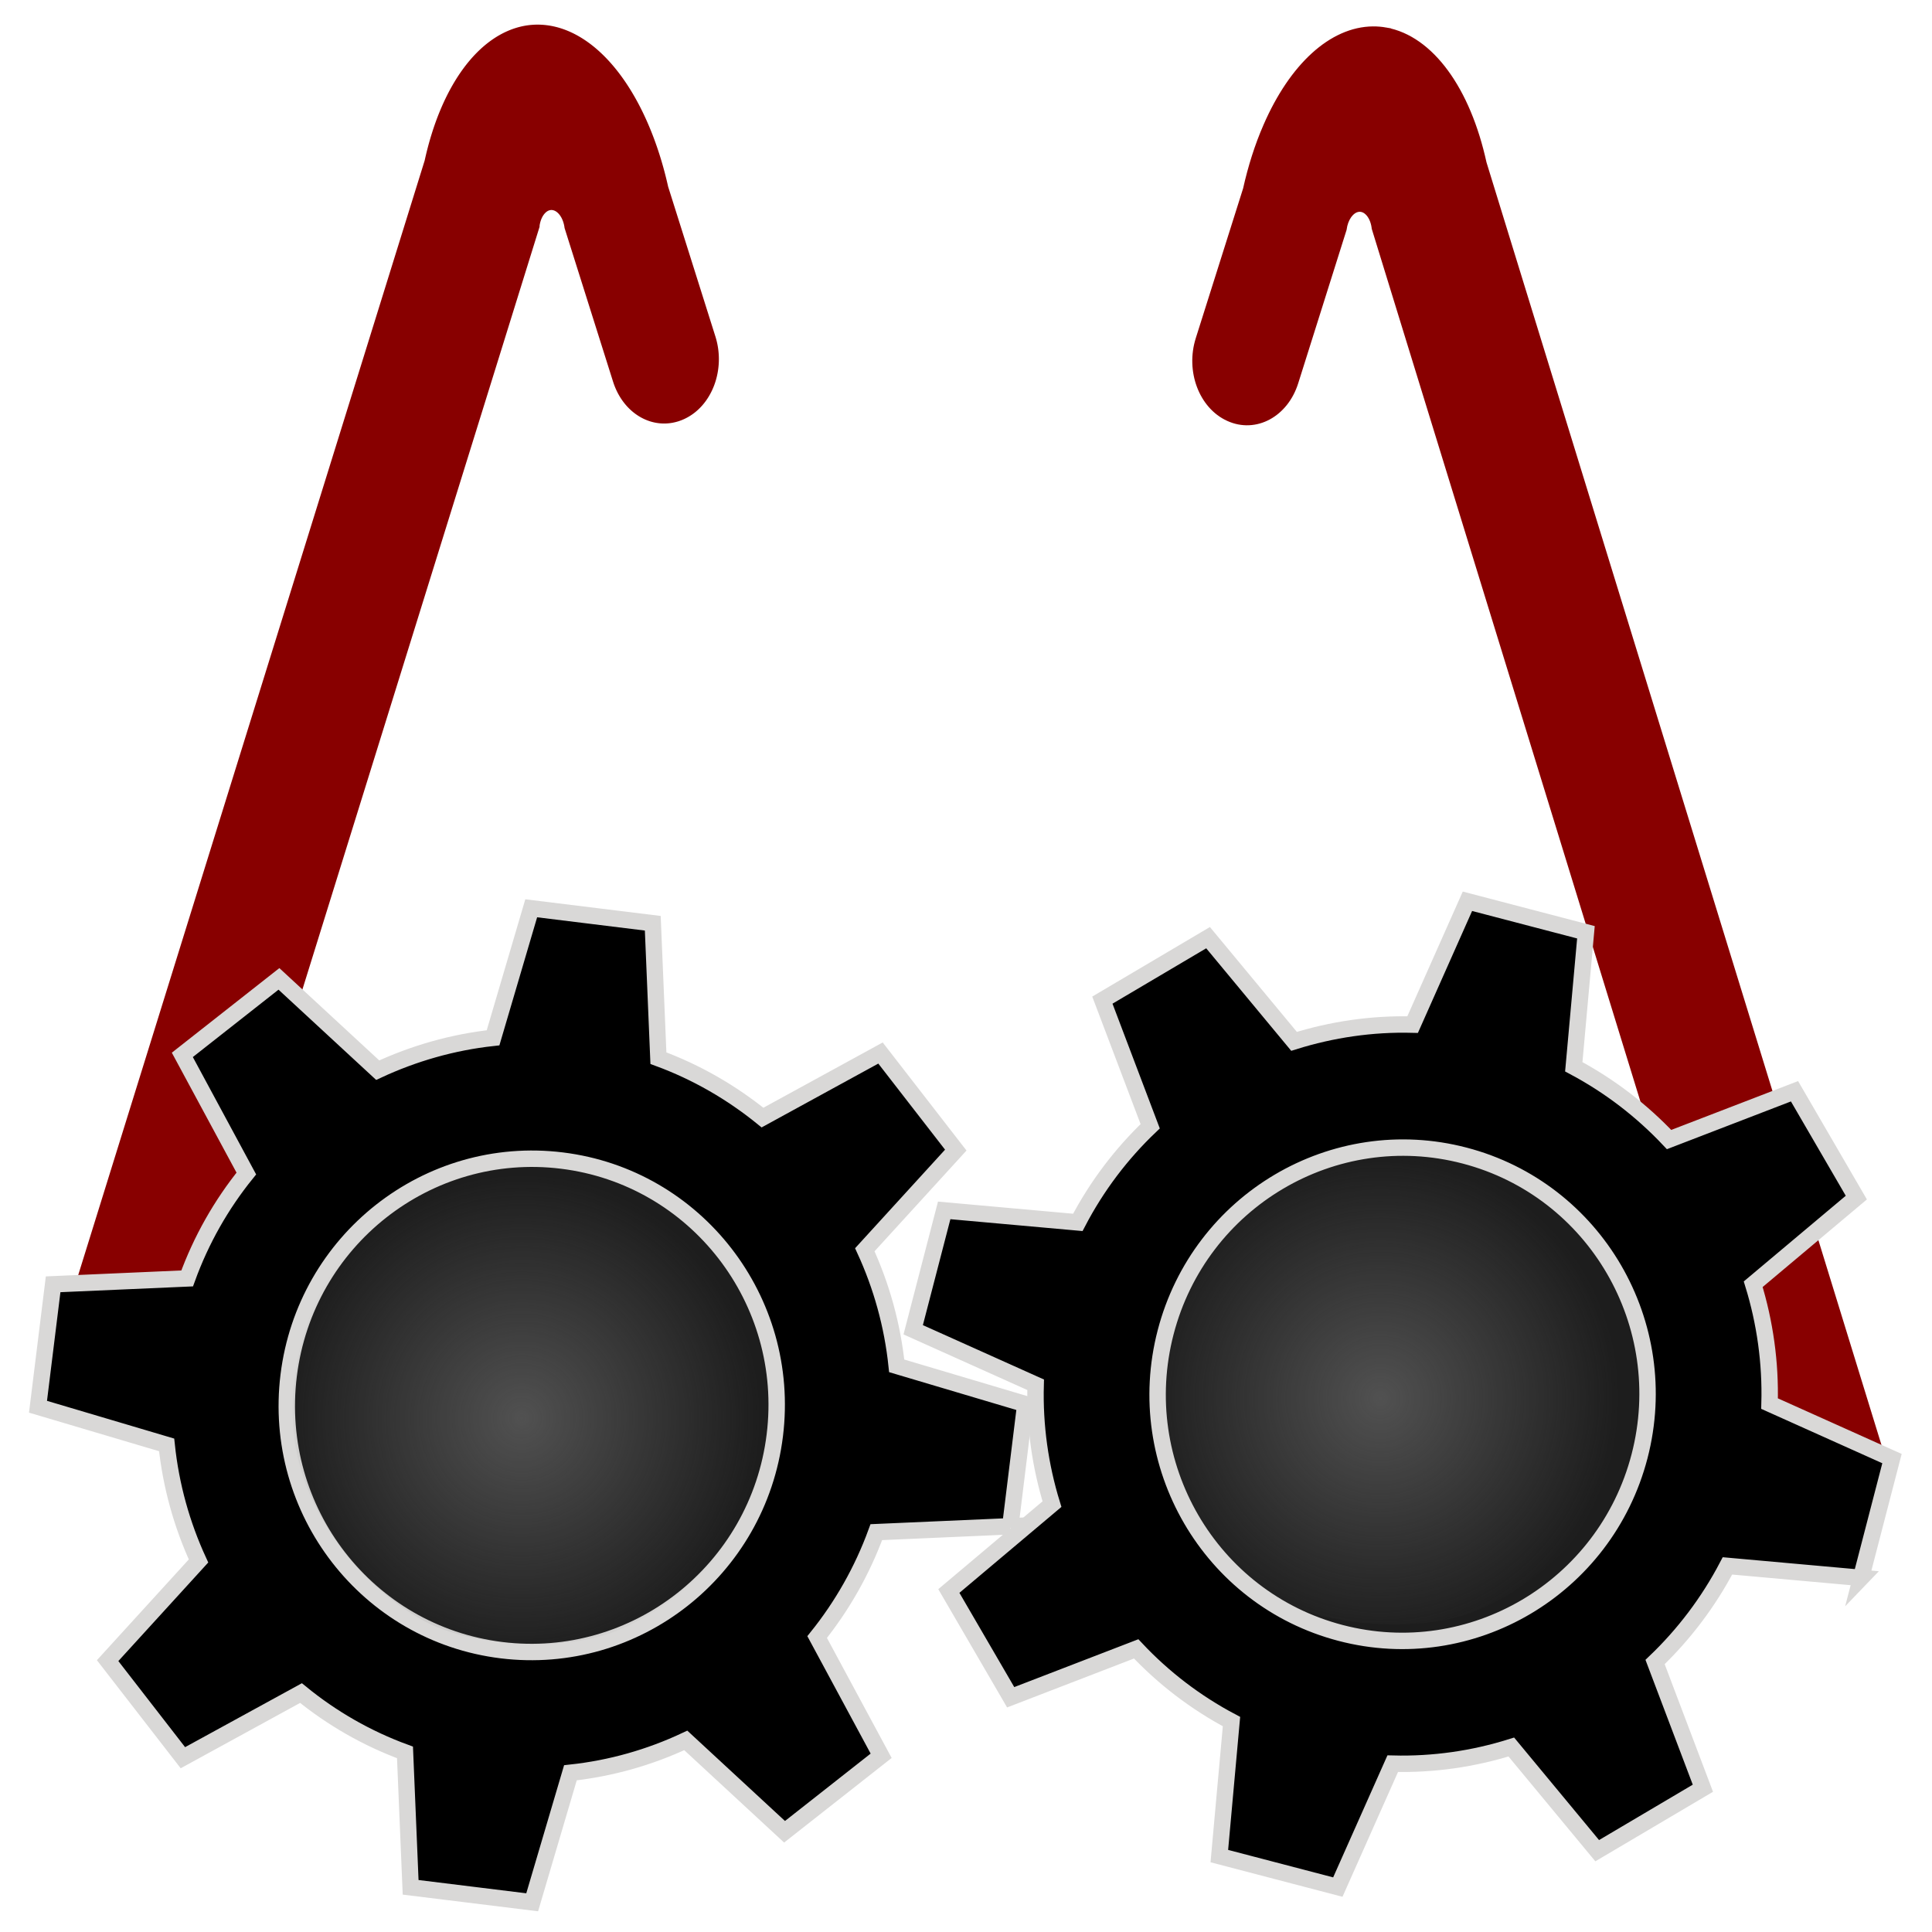 <?xml version="1.0" encoding="UTF-8" standalone="no"?>
<!-- Generator: Adobe Illustrator 16.0.0, SVG Export Plug-In . SVG Version: 6.00 Build 0)  -->

<svg
   xmlns:dc="http://purl.org/dc/elements/1.1/"
   xmlns:cc="http://creativecommons.org/ns#"
   xmlns:rdf="http://www.w3.org/1999/02/22-rdf-syntax-ns#"
   xmlns:svg="http://www.w3.org/2000/svg"
   xmlns="http://www.w3.org/2000/svg"
   xmlns:xlink="http://www.w3.org/1999/xlink"
   xmlns:sodipodi="http://sodipodi.sourceforge.net/DTD/sodipodi-0.dtd"
   xmlns:inkscape="http://www.inkscape.org/namespaces/inkscape"
   version="1.1"
   id="Layer_1"
   x="0px"
   y="0px"
   width="24"
   height="24"
   viewBox="0 0 24 24"
   enable-background="new 0 0 512 512"
   xml:space="preserve"
   inkscape:version="0.91 r13725"
   sodipodi:docname="raysession24.svg"
   inkscape:export-filename="/home/houston/Images/raysession/icone app/24/raysession_s4.png"
   inkscape:export-xdpi="90"
   inkscape:export-ydpi="90"><defs
     id="defs7"><linearGradient
       inkscape:collect="always"
       id="linearGradient4298"><stop
         style="stop-color:#515151;stop-opacity:1;"
         offset="0"
         id="stop4300" /><stop
         style="stop-color:#515151;stop-opacity:0;"
         offset="1"
         id="stop4302" /></linearGradient><radialGradient
       inkscape:collect="always"
       xlink:href="#linearGradient4298"
       id="radialGradient4306"
       cx="146.241"
       cy="330.644"
       fx="146.241"
       fy="330.644"
       r="55.551"
       gradientTransform="matrix(0.053,0.007,-0.007,0.054,11.712,-1.506)"
       gradientUnits="userSpaceOnUse" /><radialGradient
       inkscape:collect="always"
       xlink:href="#linearGradient4298"
       id="radialGradient4306-2"
       cx="146.241"
       cy="330.644"
       fx="146.241"
       fy="330.644"
       r="55.551"
       gradientTransform="matrix(0.053,0.007,-0.007,0.054,1.044,-1.262)"
       gradientUnits="userSpaceOnUse" /><filter
       style="color-interpolation-filters:sRGB"
       inkscape:label="Film Grain"
       id="filter4830"
       inkscape:menu="Image Effects"
       inkscape:menu-tooltip="Adds a small scale graininess"><feFlood
         flood-opacity="0.498"
         flood-color="rgb(0,0,0)"
         result="flood"
         id="feFlood4832" /><feComposite
         in="flood"
         in2="SourceGraphic"
         operator="in"
         result="composite1"
         id="feComposite4834" /><feGaussianBlur
         in="composite1"
         stdDeviation="3"
         result="blur"
         id="feGaussianBlur4836" /><feOffset
         dx="6"
         dy="6"
         result="offset"
         id="feOffset4838" /><feComposite
         in="SourceGraphic"
         in2="offset"
         operator="over"
         result="fbSourceGraphic"
         id="feComposite4840" /><feColorMatrix
         result="fbSourceGraphicAlpha"
         in="fbSourceGraphic"
         values="0 0 0 -1 0 0 0 0 -1 0 0 0 0 -1 0 0 0 0 1 0"
         id="feColorMatrix4886" /><feTurbulence
         id="feTurbulence4888"
         type="fractalNoise"
         numOctaves="3"
         baseFrequency="1"
         seed="0"
         result="result0" /><feColorMatrix
         id="feColorMatrix4890"
         result="result4"
         values="0"
         type="saturate" /><feComposite
         in2="result4"
         id="feComposite4892"
         in="fbSourceGraphic"
         operator="arithmetic"
         k1="1.25"
         k2="0.5"
         k3="0.5"
         result="result2"
         k4="0" /><feBlend
         in2="fbSourceGraphic"
         id="feBlend4894"
         result="result5"
         mode="normal"
         in="result2" /><feComposite
         in2="fbSourceGraphic"
         id="feComposite4896"
         in="result5"
         operator="in"
         result="result3" /></filter><filter
       style="color-interpolation-filters:sRGB"
       inkscape:label="Film Grain"
       id="filter4842"
       inkscape:menu="Image Effects"
       inkscape:menu-tooltip="Adds a small scale graininess"><feFlood
         flood-opacity="0.498"
         flood-color="rgb(0,0,0)"
         result="flood"
         id="feFlood4844" /><feComposite
         in="flood"
         in2="SourceGraphic"
         operator="in"
         result="composite1"
         id="feComposite4846" /><feGaussianBlur
         in="composite1"
         stdDeviation="3"
         result="blur"
         id="feGaussianBlur4848" /><feOffset
         dx="6"
         dy="6"
         result="offset"
         id="feOffset4850" /><feComposite
         in="SourceGraphic"
         in2="offset"
         operator="over"
         result="fbSourceGraphic"
         id="feComposite4852" /><feColorMatrix
         result="fbSourceGraphicAlpha"
         in="fbSourceGraphic"
         values="0 0 0 -1 0 0 0 0 -1 0 0 0 0 -1 0 0 0 0 1 0"
         id="feColorMatrix4898" /><feTurbulence
         id="feTurbulence4900"
         type="fractalNoise"
         numOctaves="3"
         baseFrequency="1"
         seed="0"
         result="result0" /><feColorMatrix
         id="feColorMatrix4902"
         result="result4"
         values="0"
         type="saturate" /><feComposite
         in2="result4"
         id="feComposite4904"
         in="fbSourceGraphic"
         operator="arithmetic"
         k1="1.25"
         k2="0.5"
         k3="0.5"
         result="result2"
         k4="0" /><feBlend
         in2="fbSourceGraphic"
         id="feBlend4906"
         result="result5"
         mode="normal"
         in="result2" /><feComposite
         in2="fbSourceGraphic"
         id="feComposite4908"
         in="result5"
         operator="in"
         result="result3" /></filter><filter
       style="color-interpolation-filters:sRGB"
       inkscape:label="Film Grain"
       id="filter4854"
       inkscape:menu="Image Effects"
       inkscape:menu-tooltip="Adds a small scale graininess"><feFlood
         flood-opacity="0.498"
         flood-color="rgb(0,0,0)"
         result="flood"
         id="feFlood4856" /><feComposite
         in="flood"
         in2="SourceGraphic"
         operator="in"
         result="composite1"
         id="feComposite4858" /><feGaussianBlur
         in="composite1"
         stdDeviation="3"
         result="blur"
         id="feGaussianBlur4860" /><feOffset
         dx="6"
         dy="6"
         result="offset"
         id="feOffset4862" /><feComposite
         in="SourceGraphic"
         in2="offset"
         operator="over"
         result="fbSourceGraphic"
         id="feComposite4864" /><feColorMatrix
         result="fbSourceGraphicAlpha"
         in="fbSourceGraphic"
         values="0 0 0 -1 0 0 0 0 -1 0 0 0 0 -1 0 0 0 0 1 0"
         id="feColorMatrix4910" /><feTurbulence
         id="feTurbulence4912"
         type="fractalNoise"
         numOctaves="3"
         baseFrequency="1"
         seed="0"
         result="result0" /><feColorMatrix
         id="feColorMatrix4914"
         result="result4"
         values="0"
         type="saturate" /><feComposite
         in2="result4"
         id="feComposite4916"
         in="fbSourceGraphic"
         operator="arithmetic"
         k1="1.25"
         k2="0.5"
         k3="0.5"
         result="result2"
         k4="0" /><feBlend
         in2="fbSourceGraphic"
         id="feBlend4918"
         result="result5"
         mode="normal"
         in="result2" /><feComposite
         in2="fbSourceGraphic"
         id="feComposite4920"
         in="result5"
         operator="in"
         result="result3" /></filter><filter
       style="color-interpolation-filters:sRGB"
       inkscape:label="Film Grain"
       id="filter4866"
       inkscape:menu="Image Effects"
       inkscape:menu-tooltip="Adds a small scale graininess"><feFlood
         flood-opacity="0.498"
         flood-color="rgb(0,0,0)"
         result="flood"
         id="feFlood4868" /><feComposite
         in="flood"
         in2="SourceGraphic"
         operator="in"
         result="composite1"
         id="feComposite4870" /><feGaussianBlur
         in="composite1"
         stdDeviation="3"
         result="blur"
         id="feGaussianBlur4872" /><feOffset
         dx="6"
         dy="6"
         result="offset"
         id="feOffset4874" /><feComposite
         in="SourceGraphic"
         in2="offset"
         operator="over"
         result="fbSourceGraphic"
         id="feComposite4876" /><feColorMatrix
         result="fbSourceGraphicAlpha"
         in="fbSourceGraphic"
         values="0 0 0 -1 0 0 0 0 -1 0 0 0 0 -1 0 0 0 0 1 0"
         id="feColorMatrix4922" /><feTurbulence
         id="feTurbulence4924"
         type="fractalNoise"
         numOctaves="3"
         baseFrequency="1"
         seed="0"
         result="result0" /><feColorMatrix
         id="feColorMatrix4926"
         result="result4"
         values="0"
         type="saturate" /><feComposite
         in2="result4"
         id="feComposite4928"
         in="fbSourceGraphic"
         operator="arithmetic"
         k1="1.25"
         k2="0.5"
         k3="0.5"
         result="result2"
         k4="0" /><feBlend
         in2="fbSourceGraphic"
         id="feBlend4930"
         result="result5"
         mode="normal"
         in="result2" /><feComposite
         in2="fbSourceGraphic"
         id="feComposite4932"
         in="result5"
         operator="in"
         result="result3" /></filter><filter
       style="color-interpolation-filters:sRGB"
       inkscape:label="Film Grain"
       id="filter4842-9"
       inkscape:menu="Image Effects"
       inkscape:menu-tooltip="Adds a small scale graininess"><feFlood
         flood-opacity="0.498"
         flood-color="rgb(0,0,0)"
         result="flood"
         id="feFlood4844-2" /><feComposite
         in="flood"
         in2="SourceGraphic"
         operator="in"
         result="composite1"
         id="feComposite4846-5" /><feGaussianBlur
         in="composite1"
         stdDeviation="3"
         result="blur"
         id="feGaussianBlur4848-7" /><feOffset
         dx="6"
         dy="6"
         result="offset"
         id="feOffset4850-4" /><feComposite
         in="SourceGraphic"
         in2="offset"
         operator="over"
         result="fbSourceGraphic"
         id="feComposite4852-9" /><feColorMatrix
         result="fbSourceGraphicAlpha"
         in="fbSourceGraphic"
         values="0 0 0 -1 0 0 0 0 -1 0 0 0 0 -1 0 0 0 0 1 0"
         id="feColorMatrix4898-9" /><feTurbulence
         id="feTurbulence4900-4"
         type="fractalNoise"
         numOctaves="3"
         baseFrequency="1"
         seed="0"
         result="result0" /><feColorMatrix
         id="feColorMatrix4902-5"
         result="result4"
         values="0"
         type="saturate" /><feComposite
         k4="0"
         in2="result4"
         id="feComposite4904-9"
         in="fbSourceGraphic"
         operator="arithmetic"
         k1="1.25"
         k2="0.5"
         k3="0.5"
         result="result2" /><feBlend
         in2="fbSourceGraphic"
         id="feBlend4906-3"
         result="result5"
         mode="normal"
         in="result2" /><feComposite
         in2="fbSourceGraphic"
         id="feComposite4908-5"
         in="result5"
         operator="in"
         result="result3" /></filter><filter
       style="color-interpolation-filters:sRGB"
       inkscape:label="Film Grain"
       id="filter4842-9-8"
       inkscape:menu="Image Effects"
       inkscape:menu-tooltip="Adds a small scale graininess"><feFlood
         flood-opacity="0.498"
         flood-color="rgb(0,0,0)"
         result="flood"
         id="feFlood4844-2-9" /><feComposite
         in="flood"
         in2="SourceGraphic"
         operator="in"
         result="composite1"
         id="feComposite4846-5-6" /><feGaussianBlur
         in="composite1"
         stdDeviation="3"
         result="blur"
         id="feGaussianBlur4848-7-4" /><feOffset
         dx="6"
         dy="6"
         result="offset"
         id="feOffset4850-4-3" /><feComposite
         in="SourceGraphic"
         in2="offset"
         operator="over"
         result="fbSourceGraphic"
         id="feComposite4852-9-3" /><feColorMatrix
         result="fbSourceGraphicAlpha"
         in="fbSourceGraphic"
         values="0 0 0 -1 0 0 0 0 -1 0 0 0 0 -1 0 0 0 0 1 0"
         id="feColorMatrix4898-9-3" /><feTurbulence
         id="feTurbulence4900-4-8"
         type="fractalNoise"
         numOctaves="3"
         baseFrequency="1"
         seed="0"
         result="result0" /><feColorMatrix
         id="feColorMatrix4902-5-6"
         result="result4"
         values="0"
         type="saturate" /><feComposite
         k4="0"
         in2="result4"
         id="feComposite4904-9-0"
         in="fbSourceGraphic"
         operator="arithmetic"
         k1="1.25"
         k2="0.5"
         k3="0.5"
         result="result2" /><feBlend
         in2="fbSourceGraphic"
         id="feBlend4906-3-4"
         result="result5"
         mode="normal"
         in="result2" /><feComposite
         in2="fbSourceGraphic"
         id="feComposite4908-5-8"
         in="result5"
         operator="in"
         result="result3" /></filter></defs><sodipodi:namedview
     pagecolor="#ffffff"
     bordercolor="#666666"
     borderopacity="1"
     objecttolerance="10"
     gridtolerance="10"
     guidetolerance="10"
     inkscape:pageopacity="0"
     inkscape:pageshadow="2"
     inkscape:window-width="1636"
     inkscape:window-height="1021"
     id="namedview5"
     showgrid="false"
     inkscape:zoom="9.4796503"
     inkscape:cx="0.037368651"
     inkscape:cy="17.778511"
     inkscape:window-x="44"
     inkscape:window-y="0"
     inkscape:window-maximized="1"
     inkscape:current-layer="Layer_1" /><path
     style="opacity:1;fill:#1d1d1d;fill-opacity:1;stroke:none;stroke-width:0;stroke-linejoin:miter;stroke-miterlimit:4;stroke-dasharray:none;stroke-opacity:1"
     d="M 5.481,20.795 C 4.491,20.472 3.635,19.611 3.267,18.567 3.124,18.16 3.118,17.955 3.221,17.113 3.336,16.173 3.357,16.11 3.735,15.582 c 1.699,-2.376 5.244,-1.797 6.139,1.003 0.261,0.815 0.124,1.941 -0.322,2.652 -0.599,0.955 -1.589,1.593 -2.653,1.708 -0.61,0.066 -0.83,0.043 -1.418,-0.149 z"
     id="path4276-6"
     inkscape:connector-curvature="0" /><path
     style="opacity:1;fill:#880000;fill-opacity:1;stroke:#880000;stroke-width:0.136;stroke-linejoin:miter;stroke-miterlimit:4;stroke-dasharray:none;stroke-opacity:1"
     d="M 6.531,0.387 A 2.885,1.557 86.758 0 0 5.341,2.012 L 0.829,16.527 c -0.16,0.514 0.029,1.011 0.423,1.115 0.394,0.104 0.84,-0.226 1,-0.74 L 6.635,2.806 A 0.331,0.226 87.777 0 1 6.635,2.798 0.331,0.226 87.777 0 1 6.897,2.548 0.331,0.226 87.777 0 1 7.08,2.818 L 7.68,4.719 C 7.8,5.099 8.151,5.289 8.468,5.145 8.784,5.002 8.942,4.58 8.822,4.2 L 8.234,2.336 A 2.885,1.557 86.758 0 0 7.986,1.561 c -9.656e-4,-0.002 -0.002,-0.005 -0.003,-0.007 A 2.885,1.557 86.758 0 0 6.686,0.374 2.885,1.557 86.758 0 0 6.531,0.387 Z"
     id="rect4152-9-7"
     inkscape:connector-curvature="0" /><path
     d="m 12.55,18.962 0.187,-1.52 -1.598,-0.475 c -0.053,-0.508 -0.189,-0.992 -0.396,-1.442 L 11.873,14.287 10.938,13.081 9.472,13.883 C 9.089,13.572 8.655,13.32 8.179,13.145 l -0.07,-1.676 -1.51,-0.186 -0.474,1.609 c -0.504,0.055 -0.986,0.194 -1.433,0.402 L 3.465,12.16 2.265,13.104 3.06,14.578 C 2.749,14.963 2.499,15.401 2.325,15.881 L 0.66,15.954 0.472,17.475 2.07,17.949 c 0.053,0.508 0.189,0.992 0.396,1.442 l -1.129,1.238 0.935,1.206 1.467,-0.803 c 0.382,0.312 0.817,0.563 1.292,0.737 l 0.07,1.676 1.51,0.186 0.475,-1.609 c 0.504,-0.054 0.986,-0.192 1.433,-0.402 l 1.227,1.135 1.2,-0.944 -0.795,-1.475 c 0.31,-0.386 0.56,-0.824 0.735,-1.303 l 1.665,-0.073 z M 6.23,20.499 C 4.563,20.294 3.379,18.766 3.586,17.086 3.793,15.407 5.312,14.212 6.98,14.417 c 1.667,0.205 2.852,1.733 2.645,3.413 C 9.418,19.509 7.898,20.704 6.23,20.499 Z"
     id="path3"
     inkscape:connector-curvature="0"
     style="fill:#000000;fill-opacity:1;stroke:#d9d8d7;stroke-width:0.204;stroke-miterlimit:4;stroke-dasharray:none;stroke-opacity:1" /><path
     style="opacity:1;fill:#1d1d1d;fill-opacity:1;stroke:none;stroke-width:0;stroke-linejoin:miter;stroke-miterlimit:4;stroke-dasharray:none;stroke-opacity:1"
     d="m 16.32,20.627 c -0.991,-0.323 -1.847,-1.185 -2.214,-2.228 -0.143,-0.407 -0.15,-0.612 -0.047,-1.454 0.115,-0.94 0.136,-1.003 0.514,-1.531 1.699,-2.376 5.244,-1.797 6.139,1.003 0.261,0.815 0.124,1.941 -0.322,2.652 -0.599,0.955 -1.589,1.593 -2.653,1.708 -0.61,0.066 -0.83,0.043 -1.418,-0.149 z"
     id="path4276"
     inkscape:connector-curvature="0" /><path
     style="opacity:1;fill:#880000;fill-opacity:1;stroke:#880000;stroke-width:0.136;stroke-linejoin:miter;stroke-miterlimit:4;stroke-dasharray:none;stroke-opacity:1"
     d="m 17.21,0.409 c 0.539,0.098 0.991,0.714 1.19,1.625 l 4.907,15.935 c 0.158,0.514 -0.029,1.011 -0.423,1.115 C 22.489,19.189 22.042,18.859 21.884,18.345 L 17.107,2.828 c -2.37e-4,-0.003 -5.45e-4,-0.006 -8.52e-4,-0.008 -0.024,-0.176 -0.14,-0.287 -0.262,-0.25 -0.092,0.028 -0.165,0.136 -0.183,0.271 L 16.062,4.741 C 15.942,5.121 15.59,5.311 15.274,5.167 14.957,5.024 14.799,4.602 14.919,4.222 l 0.589,-1.864 c 0.062,-0.277 0.145,-0.539 0.248,-0.775 9.65e-4,-0.002 0.002,-0.005 0.003,-0.007 0.321,-0.737 0.802,-1.175 1.296,-1.18 0.052,-3.9118e-4 0.104,0.004 0.155,0.013 z"
     id="rect4152-9-7-8"
     inkscape:connector-curvature="0"
     sodipodi:nodetypes="ccsssccccsscccccc" /><path
     style="opacity:1;fill:url(#radialGradient4306);fill-opacity:1;stroke:none;stroke-width:0;stroke-linejoin:miter;stroke-miterlimit:4;stroke-dasharray:none;stroke-opacity:1"
     d="m 15.926,19.888 c -0.855,-0.477 -1.506,-1.407 -1.605,-2.293 -0.08,-0.718 0.115,-1.524 0.503,-2.08 1.489,-2.134 4.572,-1.62 5.365,0.894 0.094,0.298 0.103,0.562 0.036,1.127 -0.074,0.633 -0.126,0.801 -0.361,1.179 -0.361,0.581 -0.993,1.103 -1.605,1.325 -0.65,0.236 -1.767,0.163 -2.334,-0.153 z"
     id="path4274"
     inkscape:connector-curvature="0" /><path
     d="m 23.118,19.602 0.385,-1.483 -1.521,-0.683 c 0.014,-0.51 -0.057,-1.009 -0.203,-1.483 l 1.281,-1.076 -0.768,-1.321 -1.558,0.6 c -0.339,-0.359 -0.736,-0.666 -1.184,-0.904 l 0.151,-1.671 -1.472,-0.385 -0.681,1.532 c -0.506,-0.013 -1.003,0.061 -1.473,0.208 l -1.068,-1.288 -1.313,0.776 0.594,1.567 c -0.358,0.341 -0.663,0.742 -0.899,1.194 l -1.66,-0.149 -0.385,1.483 1.521,0.683 c -0.014,0.51 0.057,1.009 0.203,1.483 L 11.787,19.764 12.555,21.084 14.114,20.483 c 0.338,0.36 0.736,0.666 1.184,0.903 l -0.151,1.671 1.472,0.385 0.682,-1.533 c 0.506,0.013 1.002,-0.059 1.473,-0.207 l 1.067,1.288 1.313,-0.776 -0.594,-1.568 c 0.358,-0.342 0.663,-0.743 0.899,-1.194 l 1.66,0.149 z m -6.465,0.683 c -1.626,-0.425 -2.598,-2.098 -2.173,-3.735 0.426,-1.637 2.089,-2.62 3.714,-2.195 1.625,0.425 2.598,2.098 2.173,3.735 -0.426,1.637 -2.089,2.62 -3.714,2.195 z"
     id="path3-8"
     inkscape:connector-curvature="0"
     style="fill:#000000;fill-opacity:1;stroke:#d9d8d7;stroke-width:0.204;stroke-miterlimit:4;stroke-dasharray:none;stroke-opacity:1" /><path
     style="opacity:1;fill:url(#radialGradient4306-2);fill-opacity:1;stroke:none;stroke-width:0;stroke-linejoin:miter;stroke-miterlimit:4;stroke-dasharray:none;stroke-opacity:1"
     d="M 5.259,20.132 C 4.403,19.655 3.752,18.725 3.653,17.839 3.573,17.121 3.768,16.315 4.157,15.759 c 1.489,-2.134 4.572,-1.62 5.365,0.894 0.094,0.298 0.103,0.562 0.036,1.127 -0.074,0.633 -0.126,0.801 -0.361,1.179 -0.361,0.581 -0.993,1.103 -1.605,1.325 -0.65,0.236 -1.767,0.163 -2.334,-0.153 z"
     id="path4274-2"
     inkscape:connector-curvature="0" /></svg>